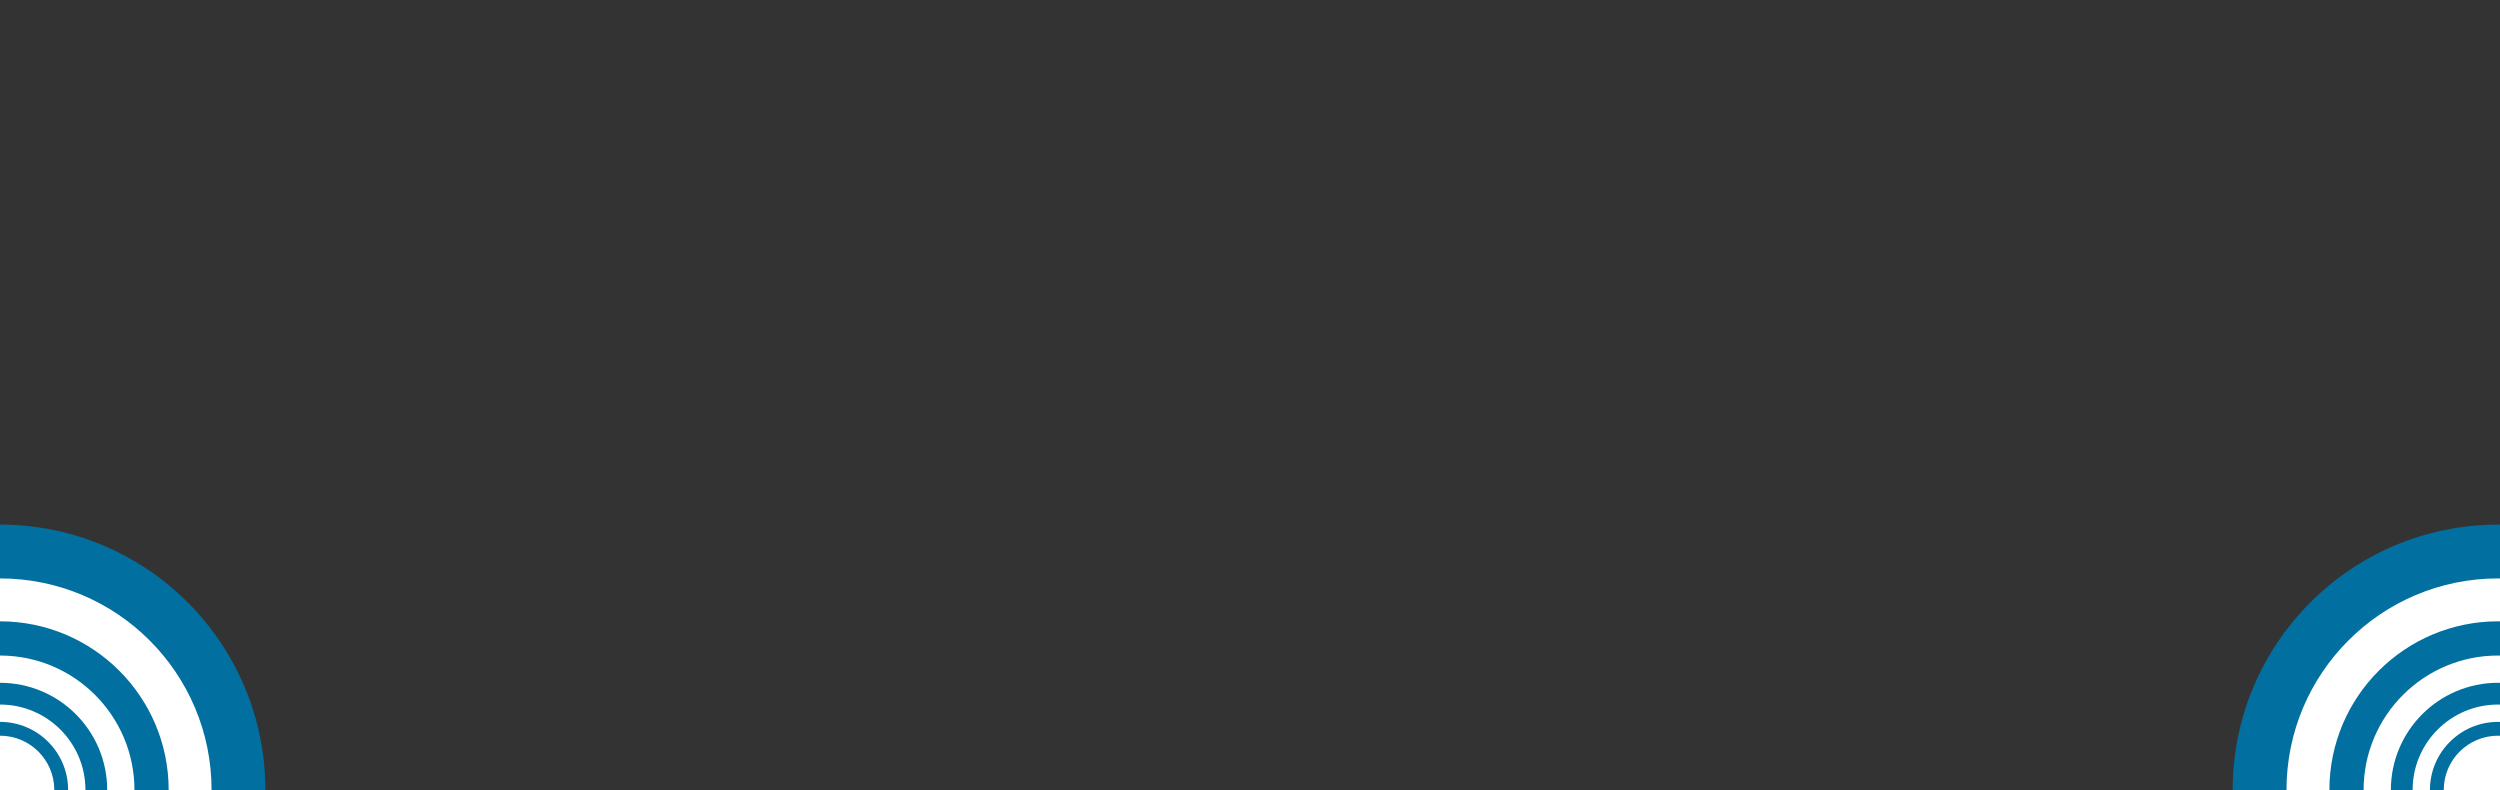 <?xml version="1.0" encoding="UTF-8"?>
<svg id="Layer_2" data-name="Layer 2" xmlns="http://www.w3.org/2000/svg" viewBox="0 0 1920 606.71">
  <rect x="0" y="0" width="1920" height="606.71" fill="#333333" stroke="none"/>
  <defs>
    <style>
      .cls-1 {
        fill: #fff;
      }

      .cls-1, .cls-2 {
        stroke-width: 0px;
      }

      .cls-2 {
        fill: #016fa0;
      }
    </style>
  </defs>
  <circle class="cls-2" cx="0" cy="606.71" r="203.81"/>
  <circle class="cls-1" cx="0" cy="606.71" r="162.48"/>
  <circle class="cls-2" cx="0" cy="606.71" r="129.53"/>
  <circle class="cls-1" cx="0" cy="606.71" r="103.26"/>
  <circle class="cls-2" cx="0" cy="606.71" r="82.32"/>
  <circle class="cls-1" cx="0" cy="606.71" r="65.62"/>
  <circle class="cls-2" cx="0" cy="606.71" r="52.31"/>
  <circle class="cls-1" cx="0" cy="606.71" r="41.7"/>
  <circle class="cls-2" cx="1918.51" cy="606.71" r="203.81"/>
  <circle class="cls-1" cx="1918.51" cy="606.71" r="162.48"/>
  <circle class="cls-2" cx="1918.51" cy="606.71" r="129.53"/>
  <circle class="cls-1" cx="1918.51" cy="606.71" r="103.26"/>
  <circle class="cls-2" cx="1918.51" cy="606.71" r="82.32"/>
  <circle class="cls-1" cx="1918.51" cy="606.71" r="65.62"/>
  <circle class="cls-2" cx="1918.51" cy="606.71" r="52.31"/>
  <circle class="cls-1" cx="1918.51" cy="606.71" r="41.7"/>
</svg>